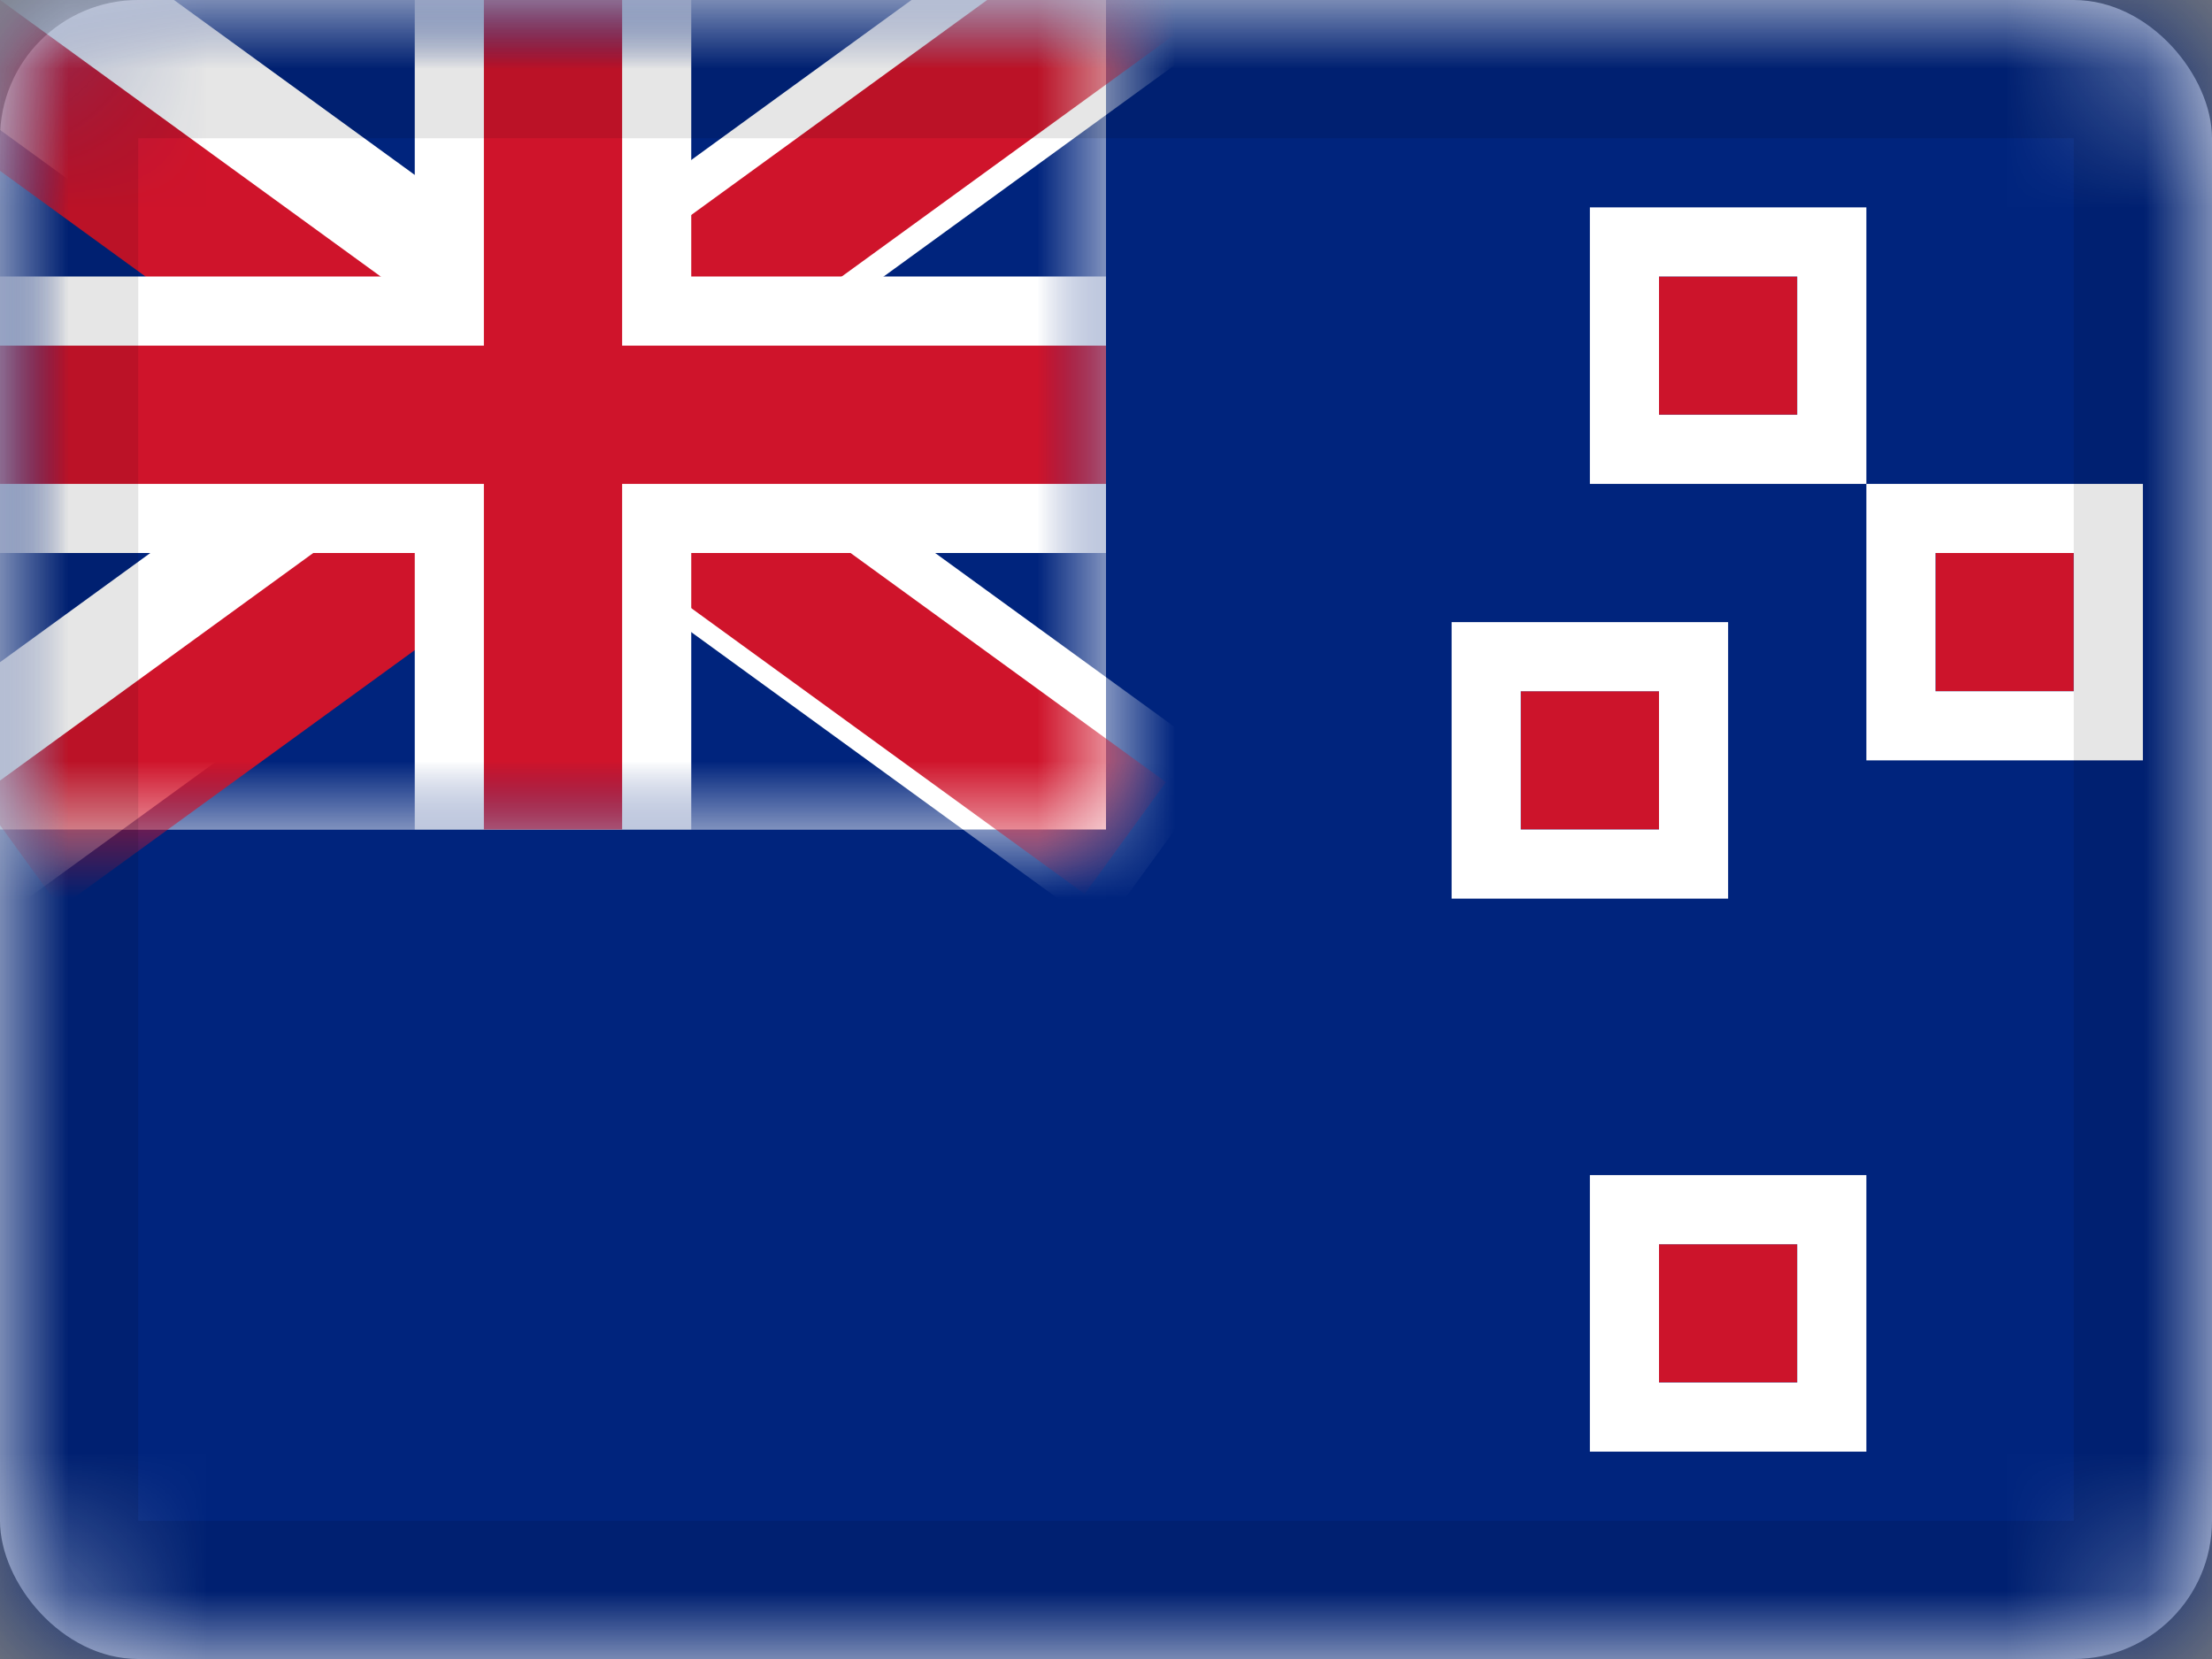 <svg xmlns="http://www.w3.org/2000/svg" xmlns:xlink="http://www.w3.org/1999/xlink" viewBox="0 0 16 12">
  <rect x="0" y="0" width="16" height="12" fill="#808080" stroke="none"/>
  <defs>
    <rect id="path-1" width="16" height="12" rx="1"/>
    <rect id="path-3" width="1" height="1" x="12" y="2"/>
    <rect id="path-4" width="1" height="1" x="11" y="5"/>
    <rect id="path-5" width="1" height="1" x="14" y="4"/>
    <rect id="path-6" width="1" height="1" x="12" y="9"/>
    <rect id="path-7" width="8" height="6"/>
  </defs>
  <g id="NZ" fill="none" fill-rule="evenodd">
    <g id="New-Zealand-">
      <mask id="mask-2" fill="white">
        <use xlink:href="#path-1"/>
      </mask>
      <use id="Rectangle-77" fill="#FFFFFF" xlink:href="#path-1"/>
      <rect id="Rectangle-119-Copy" width="16" height="12" fill="#00247D" mask="url(#mask-2)"/>
      <g id="Rectangle-28-Copy" mask="url(#mask-2)">
        <use fill="#CC142B" xlink:href="#path-3"/>
        <rect width="1.5" height="1.5" x="11.75" y="1.75" stroke="#FFFFFF" stroke-width=".5"/>
      </g>
      <g id="Rectangle-28-Copy-4" mask="url(#mask-2)">
        <use fill="#CC142B" xlink:href="#path-4"/>
        <rect width="1.5" height="1.5" x="10.75" y="4.75" stroke="#FFFFFF" stroke-width=".5"/>
      </g>
      <g id="Rectangle-28-Copy-5" mask="url(#mask-2)">
        <use fill="#CC142B" xlink:href="#path-5"/>
        <rect width="1.5" height="1.5" x="13.75" y="3.75" stroke="#FFFFFF" stroke-width=".5"/>
      </g>
      <g id="Rectangle-28-Copy-6" mask="url(#mask-2)">
        <use fill="#CC142B" xlink:href="#path-6"/>
        <rect width="1.5" height="1.5" x="11.75" y="8.75" stroke="#FFFFFF" stroke-width=".5"/>
      </g>
      <g id="GB-Symbol" mask="url(#mask-2)">
        <g id="UK">
          <mask id="mask-8" fill="white">
            <use xlink:href="#path-7"/>
          </mask>
          <use id="Rectangle-77" fill="#FFFFFF" xlink:href="#path-7"/>
          <g id="St-Andrew" mask="url(#mask-8)">
            <g transform="translate(-1 -1)">
              <rect id="Rectangle-77" width="8" height="6" x="1" y="1" fill="#00247D"/>
              <rect id="Rectangle-3" width="11.087" height="1.5" x="-.618" y="3.115" fill="#FFFFFF" transform="rotate(36 4.926 3.865)"/>
              <rect id="Rectangle-3-Copy" width="11.087" height="1.5" x="-.618" y="3.115" fill="#FFFFFF" transform="scale(-1 1) rotate(36 0 -11.294)"/>
            </g>
          </g>
          <g id="St-Patrick" mask="url(#mask-8)">
            <g transform="translate(-1 -3)">
              <g id="Group-2" transform="translate(.5 2.5)">
                <rect id="Rectangle-2" width="5.117" height="1" x="-.342" y="1.806" fill="#CF142B" transform="rotate(36 2.217 2.056)"/>
                <rect id="Rectangle-2-Copy" width="5.117" height="1" x="4.158" y="4.606" fill="#CF142B" transform="rotate(36 6.717 4.856)"/>
              </g>
              <g id="Group-2-Copy" transform="rotate(-72 6.47 4.406)">
                <rect id="Rectangle-2-Copy" width="5.549" height="1" x="4.121" y="4.582" fill="#CF142B" transform="rotate(36 6.896 4.832)"/>
                <rect id="Rectangle-2" width="5.117" height="1" x="-.042" y="1.859" fill="#CF142B" transform="rotate(36 2.517 2.109)"/>
              </g>
            </g>
          </g>
          <g id="St-George" mask="url(#mask-8)">
            <path id="Combined-Shape" fill="#FFFFFF" d="M3,2 L3,0 L5,0 L5,2 L8,2 L8,4 L5,4 L5,6 L3,6 L3,4 L0,4 L0,2 L3,2 Z"/>
            <polygon id="Rectangle-112" fill="#CF142B" points="8 2.5 8 3.5 4.5 3.5 4.5 6 3.5 6 3.5 3.5 0 3.5 0 2.5 3.5 2.5 3.5 0 4.5 0 4.5 2.5"/>
          </g>
        </g>
      </g>
      <g id="Overlay" stroke="#000000" stroke-opacity=".1" mask="url(#mask-2)">
        <rect width="15" height="11" x=".5" y=".5" style="mix-blend-mode:multiply"/>
      </g>
    </g>
  </g>
</svg>
